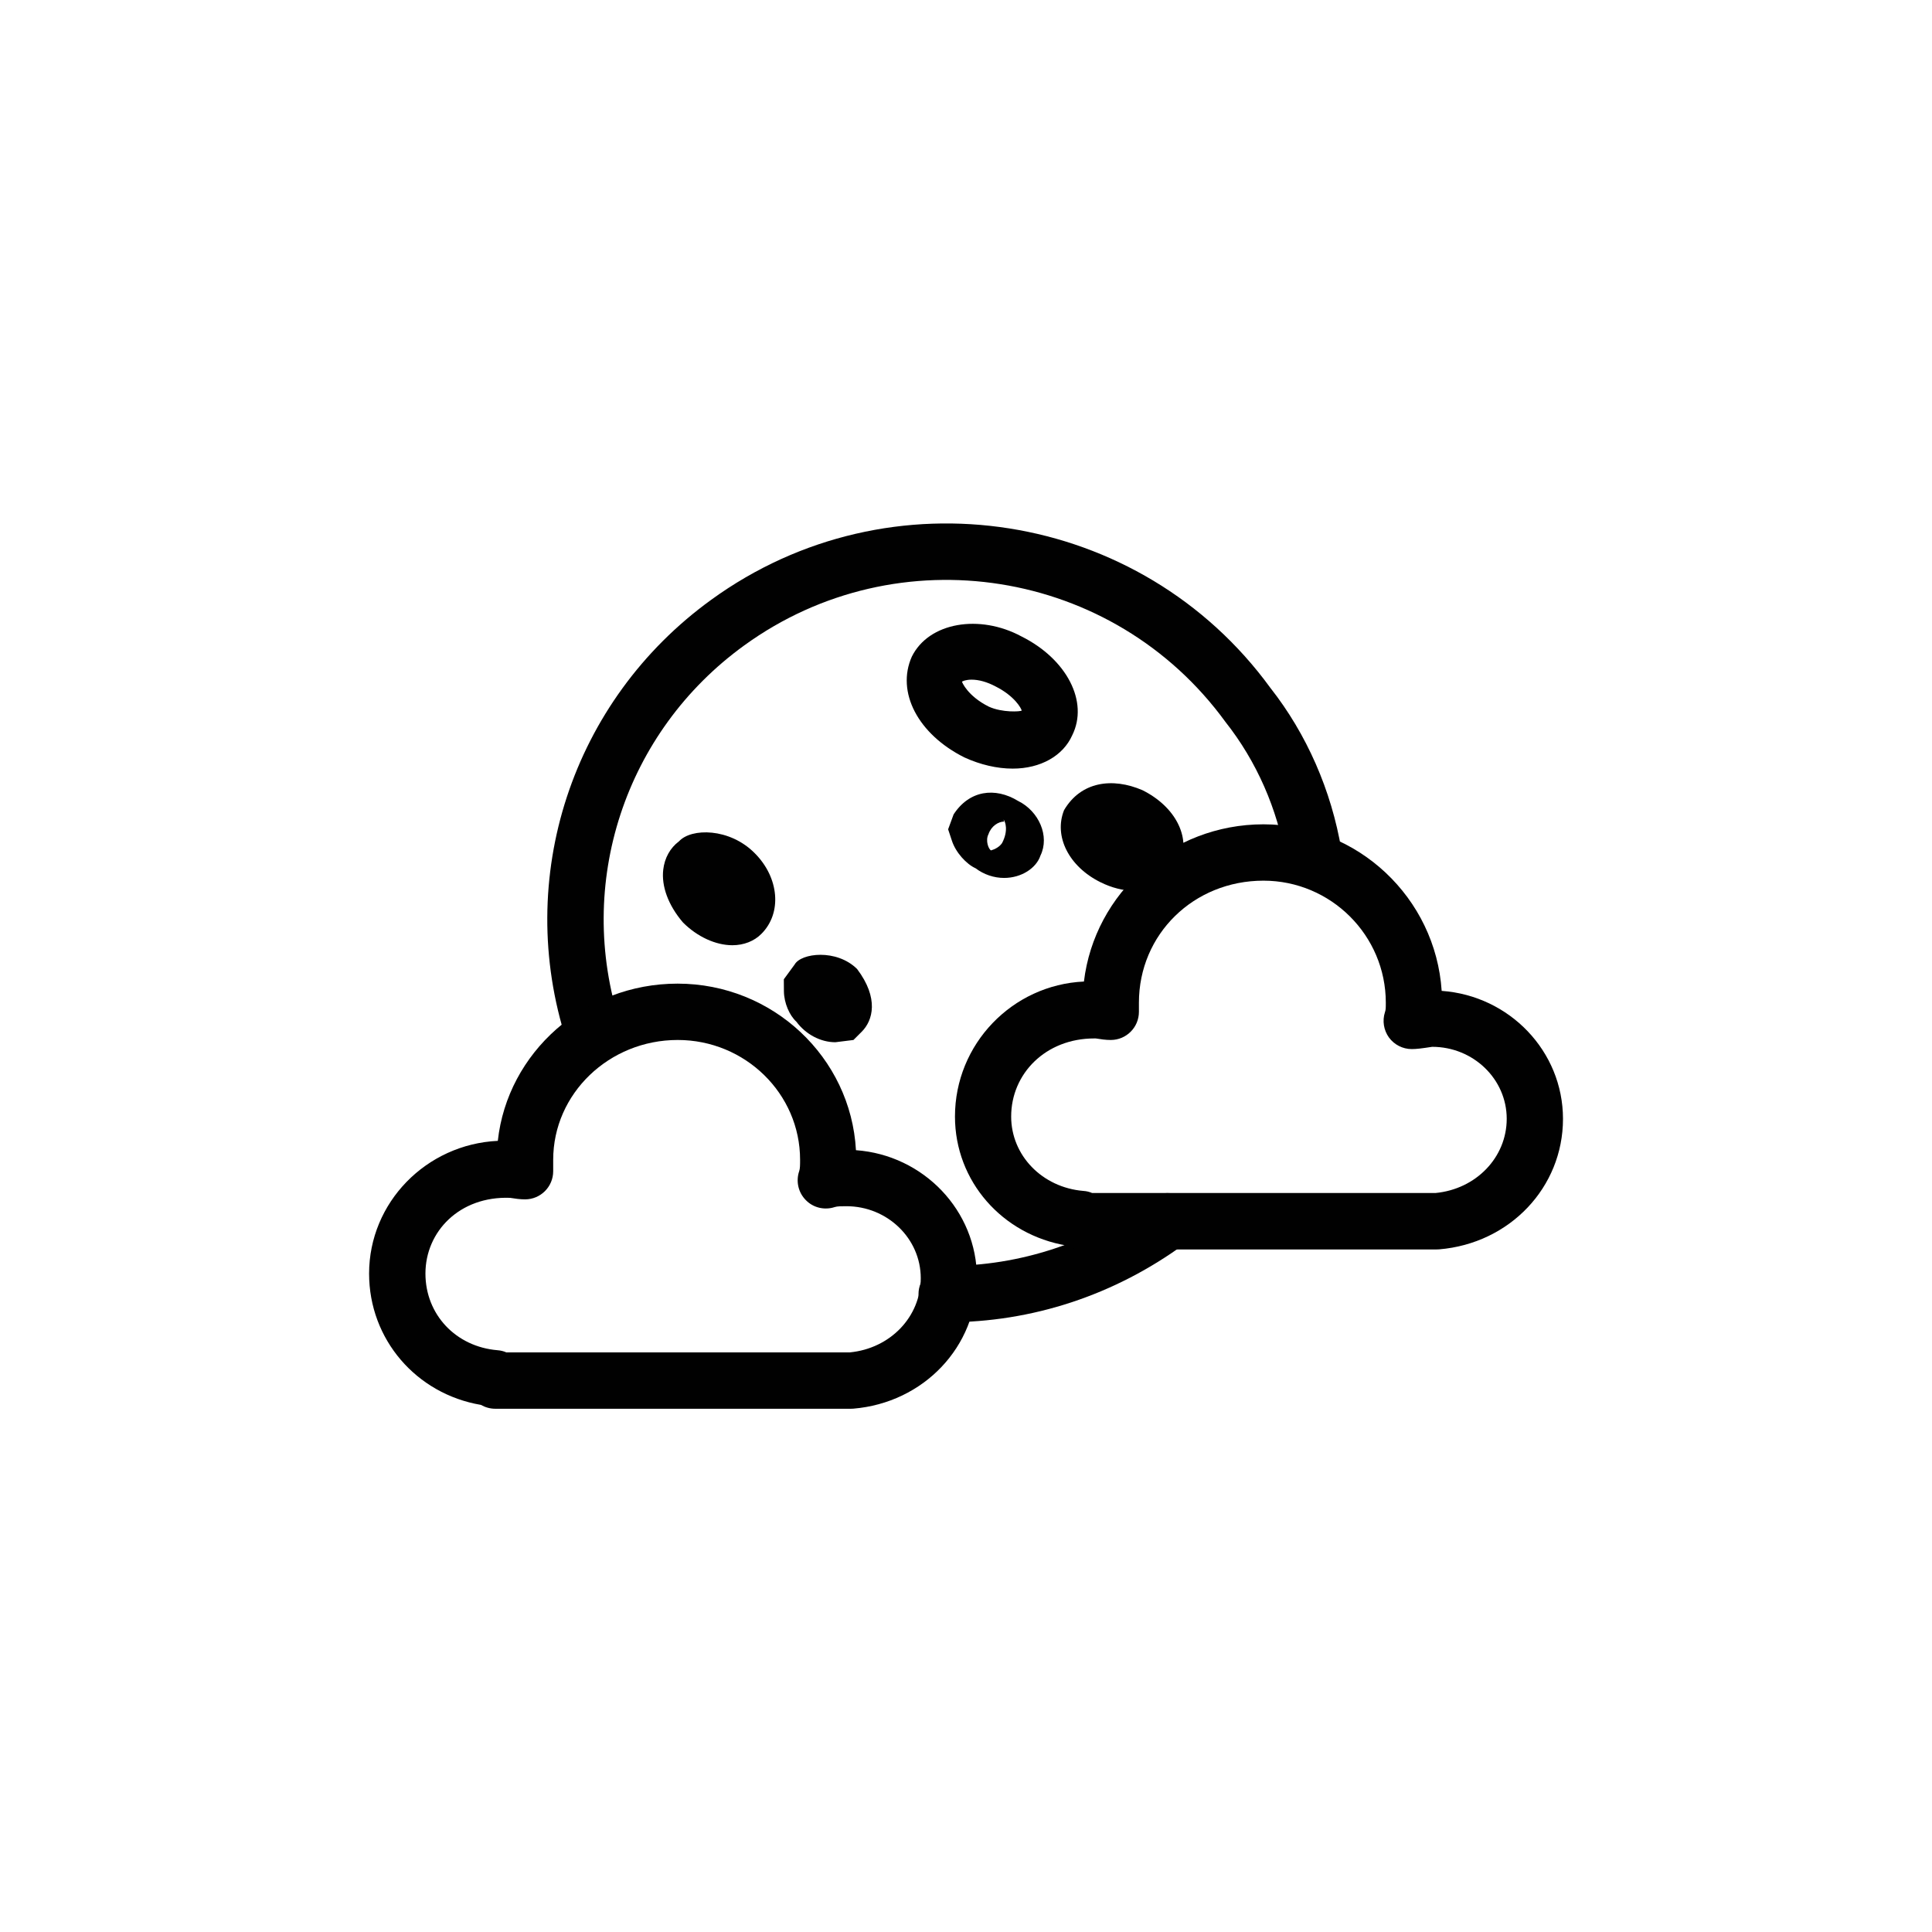 <svg xmlns="http://www.w3.org/2000/svg" xmlns:xlink="http://www.w3.org/1999/xlink" id="Layer_1" width="24" height="24" x="0" y="0" enable-background="new 0 0 24 24" version="1.0" viewBox="0 0 24 24" xml:space="preserve"><g><g><path fill="#010101" d="M11.76,16.426c-0.193,0-0.35-0.157-0.35-0.35s0.156-0.35,0.35-0.35c0.913,0,1.791-0.29,2.539-0.837 c0.154-0.114,0.374-0.082,0.489,0.076c0.114,0.156,0.08,0.375-0.075,0.489C13.844,16.089,12.822,16.426,11.76,16.426z M7.371,13.174c-0.147,0-0.285-0.094-0.333-0.242C6.382,10.905,7.104,8.703,8.836,7.45c2.218-1.61,5.334-1.118,6.945,1.095 c0.45,0.572,0.758,1.272,0.883,2.015c0.031,0.19-0.098,0.371-0.288,0.403c-0.196,0.038-0.371-0.097-0.402-0.288 c-0.105-0.627-0.364-1.217-0.751-1.707c-1.391-1.913-4.07-2.333-5.977-0.951c-1.485,1.074-2.104,2.962-1.542,4.699 c0.06,0.184-0.041,0.381-0.226,0.441C7.443,13.168,7.407,13.174,7.371,13.174z"/></g><g><path fill="#010101" d="M9.098,11.742c-0.208,0-0.438-0.106-0.614-0.283c-0.185-0.216-0.269-0.453-0.245-0.656 c0.017-0.145,0.086-0.27,0.196-0.352c0.153-0.167,0.628-0.167,0.939,0.146c0.306,0.305,0.343,0.746,0.084,1.004 C9.369,11.691,9.24,11.742,9.098,11.742z"/></g><g><path fill="#010101" d="M10.377,12.947c-0.183,0-0.368-0.098-0.484-0.255c-0.084-0.076-0.154-0.23-0.155-0.381l-0.001-0.146 l0.134-0.183c0.08-0.144,0.521-0.197,0.776,0.055c0.274,0.363,0.197,0.64,0.058,0.779l-0.103,0.103L10.377,12.947z"/></g><g><path fill="#010101" d="M12.58,9.548c-0.194,0-0.401-0.048-0.6-0.139c-0.578-0.289-0.849-0.813-0.653-1.252 c0.211-0.427,0.841-0.532,1.362-0.251c0.563,0.281,0.838,0.812,0.63,1.229C13.206,9.388,12.928,9.548,12.58,9.548z M12.07,8.443 c-0.073,0-0.112,0.019-0.12,0.025c0.001,0.007,0.07,0.178,0.333,0.31c0.168,0.077,0.394,0.062,0.409,0.049 c-0.005-0.026-0.085-0.179-0.325-0.3C12.263,8.472,12.161,8.443,12.07,8.443z"/></g><g><path fill="#010101" d="M12.473,10.906c-0.125,0-0.251-0.042-0.354-0.12c-0.113-0.051-0.247-0.195-0.295-0.345l-0.046-0.139 l0.068-0.185c0.194-0.299,0.514-0.343,0.802-0.167c0.258,0.127,0.394,0.438,0.277,0.678C12.874,10.783,12.69,10.906,12.473,10.906 z M12.466,10.18l0.007,0.026c-0.069,0-0.159,0.054-0.194,0.157c-0.04,0.078,0,0.185,0.032,0.201 c0.05-0.014,0.106-0.045,0.137-0.091C12.53,10.317,12.488,10.205,12.466,10.18z"/></g><g><path fill="#010101" d="M14.098,11.066c-0.141,0-0.288-0.037-0.428-0.107c-0.392-0.194-0.582-0.57-0.452-0.895 c0.209-0.356,0.601-0.409,0.974-0.248c0.409,0.204,0.6,0.581,0.469,0.904C14.575,10.933,14.359,11.066,14.098,11.066z"/></g><g><path fill="#010101" d="M17.848,15.521H13.43c-0.064,0-0.125-0.018-0.177-0.048c-0.803-0.134-1.39-0.8-1.39-1.603 c0-0.899,0.711-1.636,1.602-1.677c0.132-1.099,1.082-1.953,2.23-1.953c1.174,0,2.138,0.915,2.214,2.069 c0.842,0.06,1.507,0.75,1.507,1.59c0,0.851-0.661,1.548-1.539,1.621C17.867,15.52,17.857,15.521,17.848,15.521z M13.567,14.82 h4.265c0.505-0.048,0.885-0.443,0.885-0.922c0-0.493-0.415-0.894-0.926-0.894c-0.131,0.02-0.193,0.028-0.254,0.028 c-0.112,0-0.217-0.054-0.283-0.144c-0.065-0.09-0.084-0.207-0.05-0.313c0.01-0.031,0.011-0.042,0.011-0.119 c0-0.836-0.682-1.516-1.52-1.516c-0.867,0-1.547,0.666-1.547,1.516v0.113c0,0.193-0.156,0.35-0.35,0.35 c-0.063,0-0.124-0.009-0.186-0.019c-0.006,0-0.013,0-0.02,0c-0.601,0-1.031,0.436-1.031,0.97c0,0.484,0.386,0.881,0.896,0.924 C13.497,14.796,13.534,14.806,13.567,14.82z"/></g><g><path fill="#010101" d="M10.57,17.5H6.152c-0.064,0-0.125-0.018-0.178-0.048c-0.802-0.136-1.389-0.813-1.389-1.631 c0-0.883,0.71-1.607,1.599-1.649c0.12-1.096,1.076-1.953,2.233-1.953c1.183,0,2.153,0.917,2.216,2.069 c0.839,0.061,1.503,0.75,1.503,1.59c0,0.851-0.661,1.548-1.537,1.621C10.59,17.5,10.58,17.5,10.57,17.5z M6.29,16.8h4.265 c0.504-0.048,0.883-0.442,0.883-0.922c0-0.493-0.415-0.894-0.924-0.894c-0.063,0-0.113,0-0.146,0.011 c-0.125,0.041-0.265,0.009-0.358-0.087c-0.094-0.095-0.125-0.234-0.082-0.36c0.011-0.029,0.011-0.081,0.011-0.141 c0-0.82-0.682-1.488-1.52-1.488c-0.853,0-1.547,0.667-1.547,1.488v0.142c0,0.193-0.156,0.35-0.35,0.35 c-0.063,0-0.124-0.009-0.186-0.019c-0.625-0.023-1.051,0.417-1.051,0.941c0,0.508,0.377,0.909,0.896,0.952 C6.22,16.776,6.257,16.785,6.29,16.8z"/></g></g></svg>